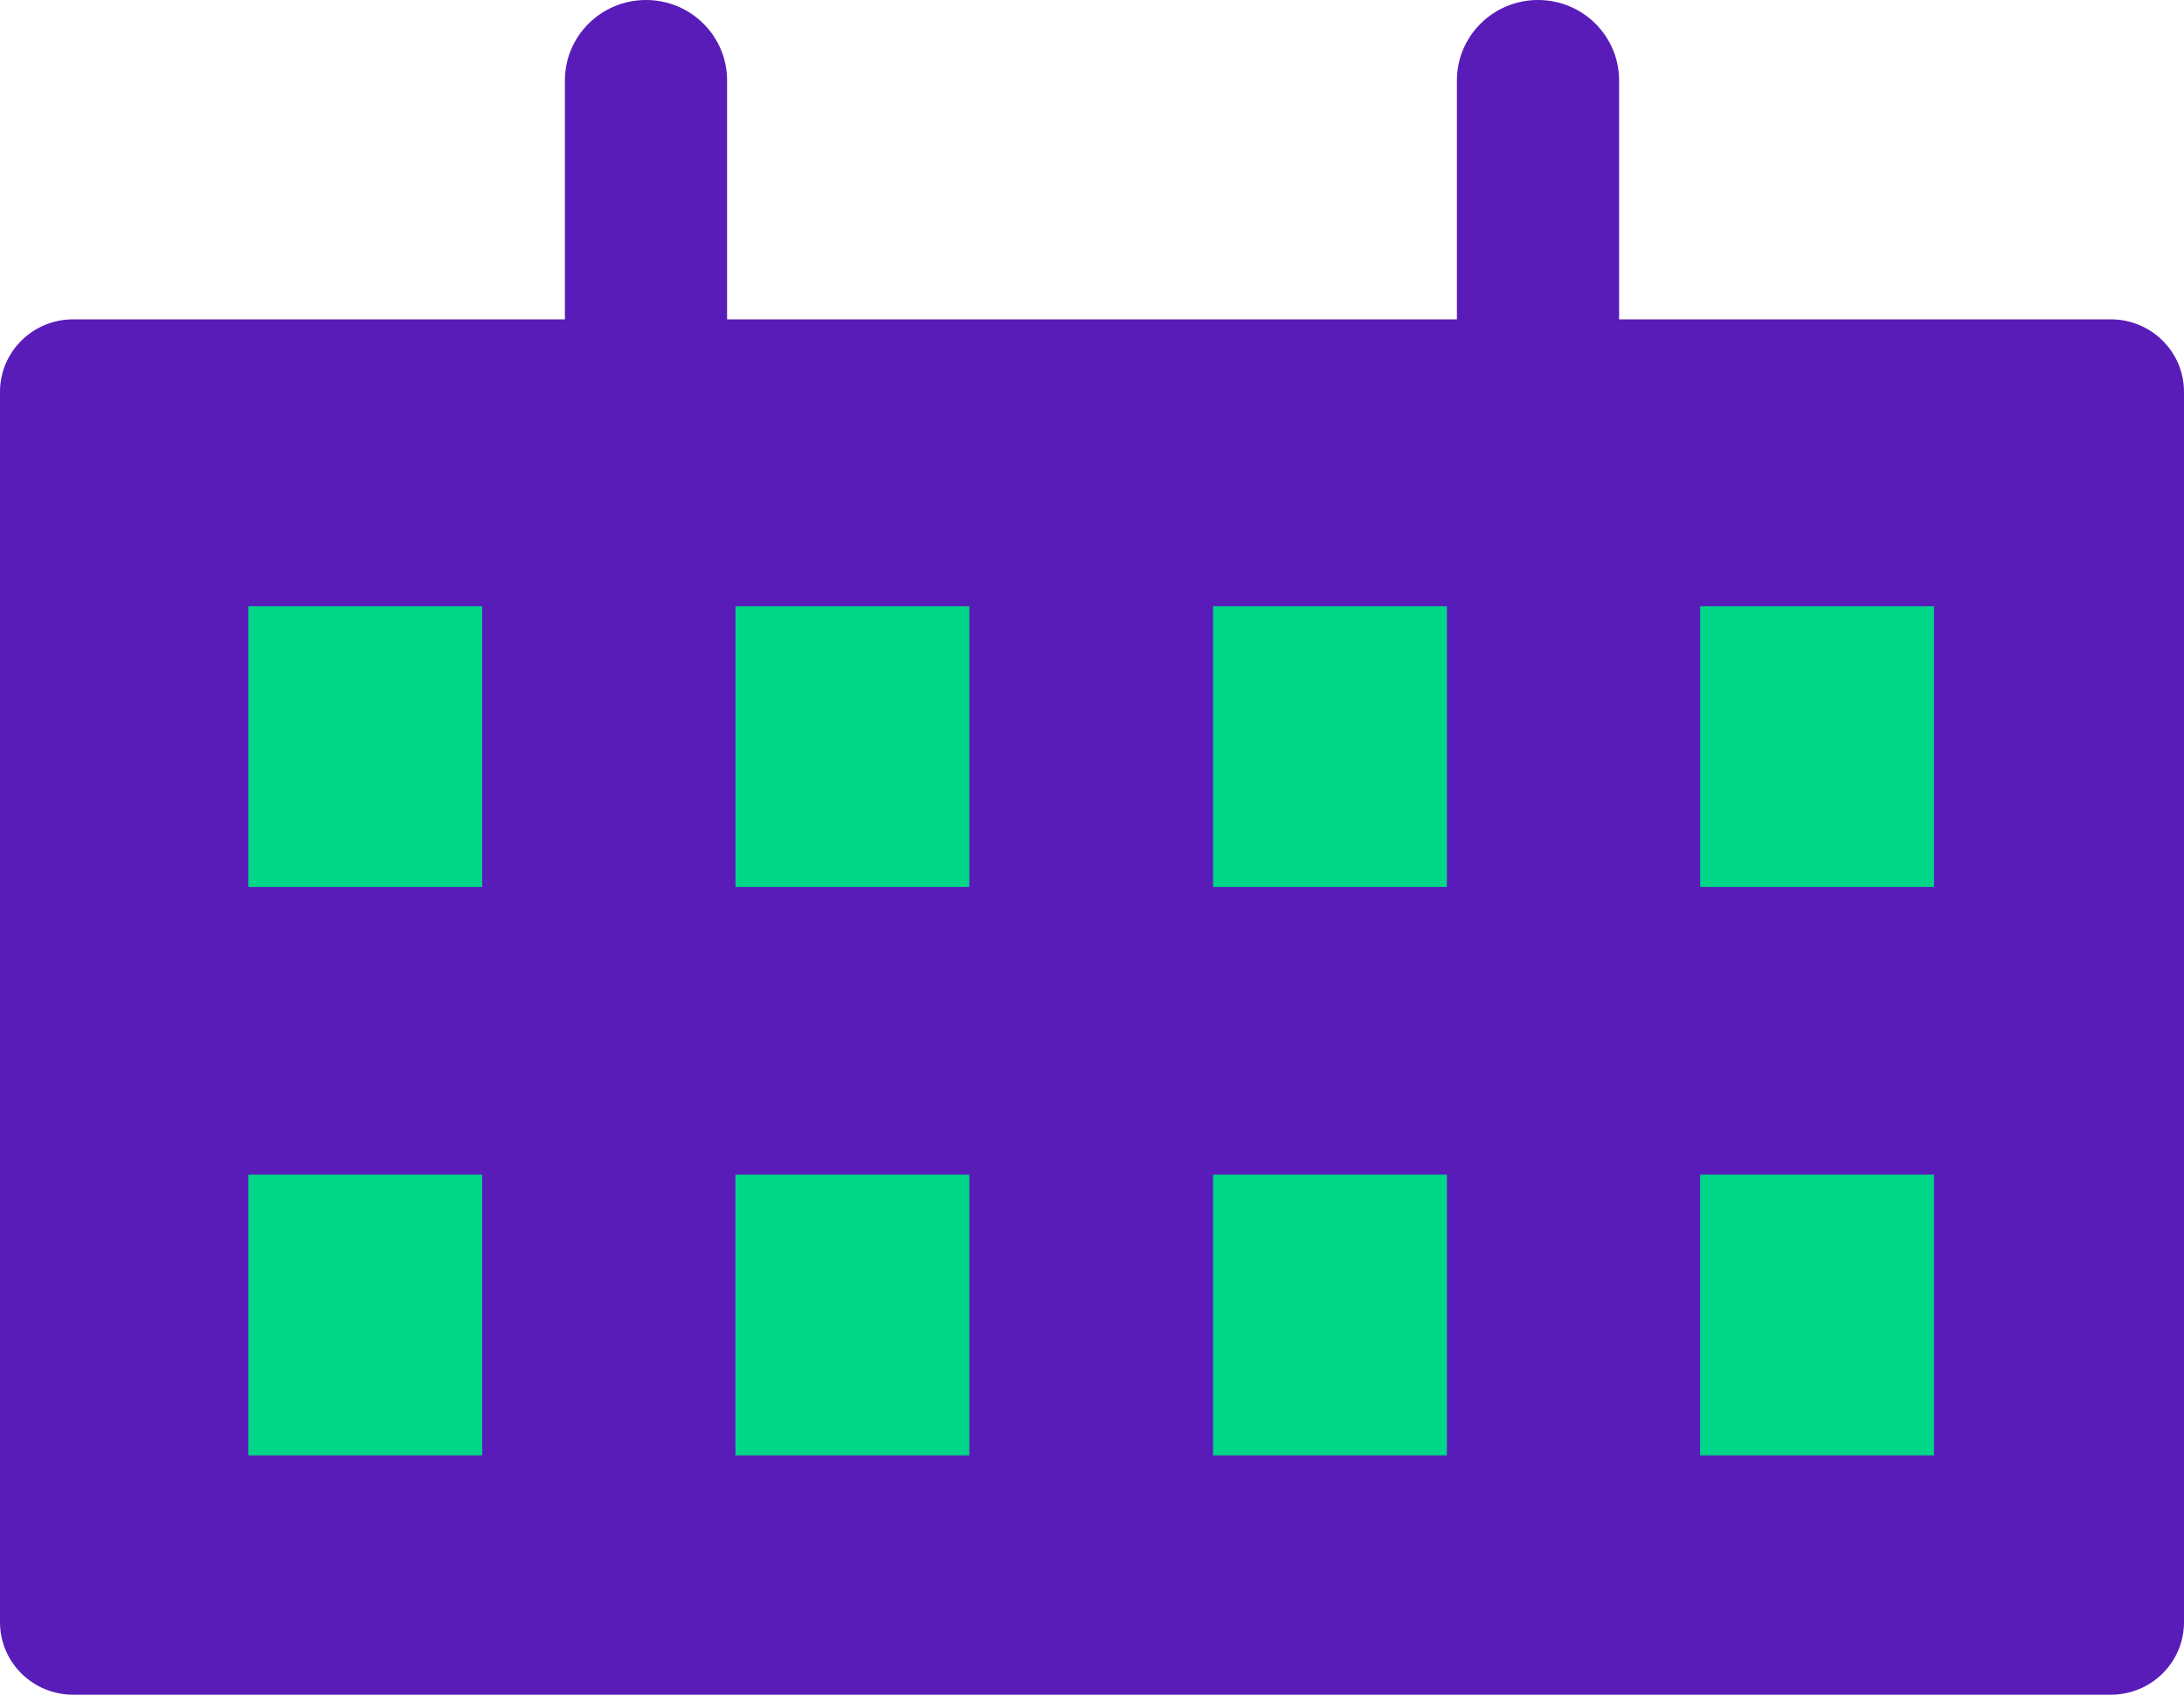 <svg width="58" height="45" viewBox="0 0 58 45" fill="none" xmlns="http://www.w3.org/2000/svg">
<path fill-rule="evenodd" clip-rule="evenodd" d="M19.309 8.48H38.691V2.136C38.691 0.956 39.655 0 40.844 0C40.844 0 40.845 0 40.845 0C42.034 0 42.998 0.956 42.998 2.136C42.998 4.647 42.998 8.48 42.998 8.48H56.059C57.131 8.48 58 9.342 58 10.405C58 16.72 58 36.761 58 43.075C58 44.138 57.131 45 56.059 45C47.215 45 10.785 45 1.941 45C0.869 45 0 44.138 0 43.075C0 36.761 0 16.72 0 10.405C0 9.342 0.869 8.48 1.941 8.48C5.998 8.48 15.002 8.48 15.002 8.48V2.136C15.002 0.956 15.966 0 17.155 0C17.155 0 17.156 0 17.156 0C18.345 0 19.309 0.956 19.309 2.136C19.309 4.647 19.309 8.48 19.309 8.48Z" fill="#5A1CB9"/>
<path d="M12.805 16.098H6.596V23.551H12.805V16.098Z" fill="#00D789"/>
<path d="M12.805 31.191H6.596V38.645H12.805V31.191Z" fill="#00D789"/>
<path d="M25.741 31.191H19.531V38.645H25.741V31.191Z" fill="#00D789"/>
<path d="M38.425 31.191H32.215V38.645H38.425V31.191Z" fill="#00D789"/>
<path d="M51.36 31.191H45.15V38.645H51.36V31.191Z" fill="#00D789"/>
<path d="M25.742 16.098H19.532V23.551H25.742V16.098Z" fill="#00D789"/>
<path d="M38.425 16.098H32.215V23.551H38.425V16.098Z" fill="#00D789"/>
<path d="M51.361 16.098H45.151V23.551H51.361V16.098Z" fill="#00D789"/>
</svg>
